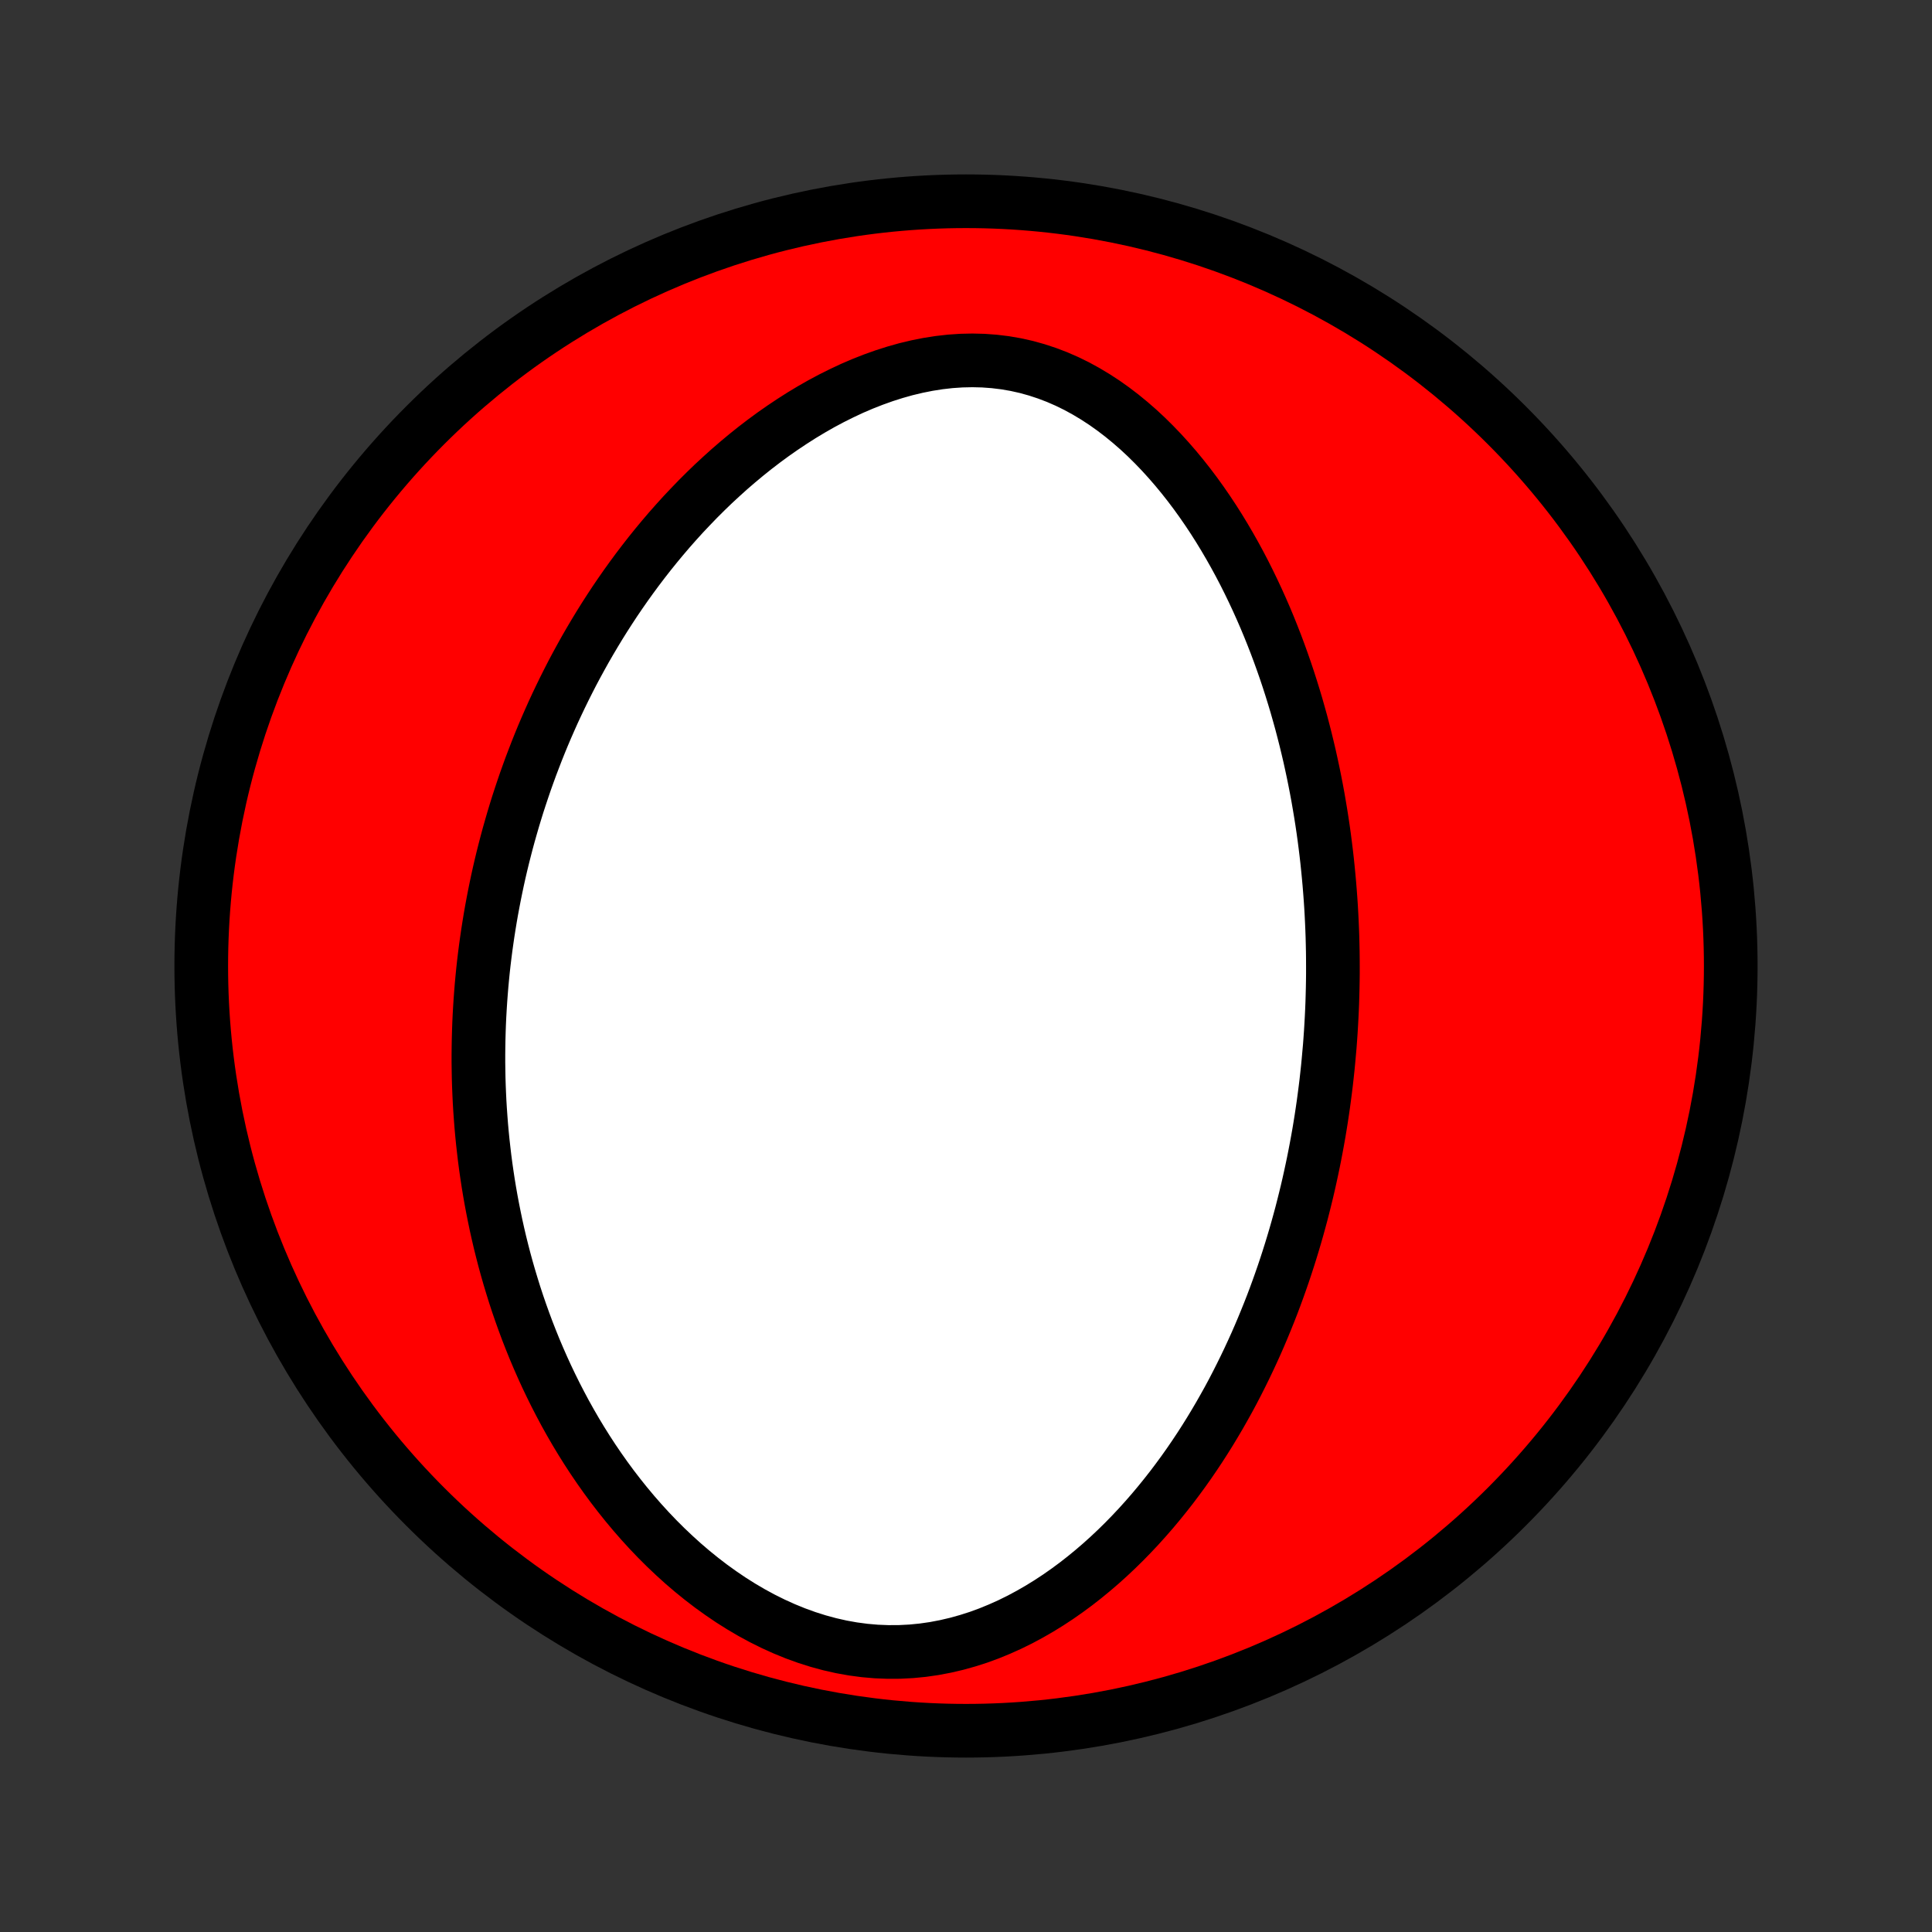 <?xml version="1.0" encoding="utf-8" standalone="no"?>
<!DOCTYPE svg PUBLIC "-//W3C//DTD SVG 1.1//EN"
  "http://www.w3.org/Graphics/SVG/1.1/DTD/svg11.dtd">
<!-- Created with matplotlib (http://matplotlib.org/) -->
<svg height="72pt" version="1.1" viewBox="0 0 72 72" width="72pt" xmlns="http://www.w3.org/2000/svg" xmlns:xlink="http://www.w3.org/1999/xlink">
 <rect x="0" y="0" width="72" height="72" fill="#333333" stroke="none"/>
 <defs>
  <style type="text/css">
*{stroke-linecap:butt;stroke-linejoin:round;}
  </style>
 </defs>
 <g id="figure_1">
  <g id="patch_1">
   <path d="
M0 72
L72 72
L72 0
L0 0
z
" style="fill:none;"/>
  </g>
  <g id="axes_1">
   <g id="PatchCollection_1">
    <defs>
     <path d="
M36 -7.5
C43.558 -7.5 50.808 -10.503 56.153 -15.848
C61.497 -21.192 64.5 -28.442 64.5 -36
C64.5 -43.558 61.497 -50.808 56.153 -56.153
C50.808 -61.497 43.558 -64.5 36 -64.5
C28.442 -64.5 21.192 -61.497 15.848 -56.153
C10.503 -50.808 7.5 -43.558 7.5 -36
C7.5 -28.442 10.503 -21.192 15.848 -15.848
C21.192 -10.503 28.442 -7.5 36 -7.5
z
" id="C0_0_a811fe30f3"/>
     <path d="
M49.556 -33.004
L49.576 -33.273
L49.595 -33.543
L49.611 -33.813
L49.626 -34.083
L49.639 -34.354
L49.65 -34.625
L49.658 -34.896
L49.665 -35.169
L49.67 -35.441
L49.673 -35.715
L49.673 -35.989
L49.672 -36.263
L49.669 -36.539
L49.663 -36.815
L49.656 -37.093
L49.646 -37.371
L49.634 -37.65
L49.62 -37.931
L49.604 -38.212
L49.585 -38.495
L49.564 -38.778
L49.541 -39.063
L49.515 -39.349
L49.487 -39.637
L49.457 -39.926
L49.424 -40.216
L49.388 -40.508
L49.35 -40.801
L49.309 -41.096
L49.265 -41.392
L49.218 -41.69
L49.168 -41.989
L49.116 -42.29
L49.06 -42.593
L49.001 -42.897
L48.939 -43.203
L48.873 -43.511
L48.805 -43.82
L48.732 -44.131
L48.656 -44.444
L48.576 -44.758
L48.493 -45.075
L48.405 -45.392
L48.314 -45.712
L48.218 -46.033
L48.118 -46.355
L48.014 -46.679
L47.905 -47.005
L47.791 -47.332
L47.673 -47.66
L47.55 -47.989
L47.421 -48.32
L47.288 -48.651
L47.149 -48.984
L47.004 -49.317
L46.854 -49.65
L46.698 -49.984
L46.536 -50.318
L46.368 -50.653
L46.194 -50.986
L46.013 -51.319
L45.825 -51.652
L45.631 -51.983
L45.43 -52.313
L45.222 -52.641
L45.006 -52.967
L44.783 -53.29
L44.553 -53.61
L44.315 -53.926
L44.069 -54.238
L43.815 -54.546
L43.553 -54.848
L43.283 -55.145
L43.005 -55.434
L42.719 -55.717
L42.424 -55.991
L42.12 -56.256
L41.809 -56.511
L41.488 -56.756
L41.16 -56.989
L40.823 -57.209
L40.478 -57.416
L40.125 -57.609
L39.764 -57.786
L39.395 -57.947
L39.02 -58.09
L38.638 -58.216
L38.25 -58.324
L37.856 -58.412
L37.457 -58.481
L37.054 -58.53
L36.648 -58.56
L36.238 -58.57
L35.826 -58.561
L35.413 -58.533
L35 -58.486
L34.586 -58.421
L34.174 -58.339
L33.763 -58.241
L33.355 -58.126
L32.95 -57.997
L32.547 -57.853
L32.15 -57.697
L31.756 -57.528
L31.368 -57.346
L30.985 -57.155
L30.607 -56.953
L30.235 -56.741
L29.87 -56.521
L29.511 -56.292
L29.158 -56.056
L28.812 -55.814
L28.473 -55.565
L28.14 -55.31
L27.815 -55.05
L27.497 -54.785
L27.185 -54.516
L26.881 -54.242
L26.583 -53.966
L26.293 -53.686
L26.009 -53.403
L25.733 -53.117
L25.462 -52.83
L25.199 -52.54
L24.942 -52.249
L24.692 -51.956
L24.449 -51.663
L24.211 -51.368
L23.98 -51.072
L23.755 -50.776
L23.536 -50.479
L23.322 -50.181
L23.115 -49.884
L22.913 -49.587
L22.717 -49.289
L22.526 -48.992
L22.34 -48.694
L22.16 -48.397
L21.985 -48.101
L21.814 -47.805
L21.649 -47.509
L21.488 -47.214
L21.331 -46.919
L21.18 -46.625
L21.033 -46.332
L20.89 -46.039
L20.751 -45.747
L20.616 -45.456
L20.486 -45.165
L20.359 -44.875
L20.236 -44.586
L20.117 -44.297
L20.002 -44.009
L19.891 -43.721
L19.782 -43.435
L19.678 -43.149
L19.576 -42.863
L19.479 -42.579
L19.384 -42.294
L19.292 -42.011
L19.204 -41.727
L19.119 -41.445
L19.037 -41.162
L18.957 -40.88
L18.881 -40.599
L18.808 -40.318
L18.737 -40.037
L18.669 -39.756
L18.604 -39.476
L18.542 -39.196
L18.483 -38.916
L18.426 -38.636
L18.372 -38.356
L18.32 -38.076
L18.271 -37.796
L18.225 -37.516
L18.181 -37.236
L18.14 -36.955
L18.101 -36.675
L18.065 -36.394
L18.031 -36.113
L18 -35.831
L17.972 -35.549
L17.946 -35.267
L17.923 -34.984
L17.902 -34.7
L17.884 -34.416
L17.868 -34.132
L17.855 -33.846
L17.845 -33.56
L17.837 -33.273
L17.832 -32.985
L17.829 -32.696
L17.829 -32.406
L17.833 -32.116
L17.838 -31.824
L17.847 -31.531
L17.859 -31.237
L17.873 -30.942
L17.891 -30.645
L17.912 -30.348
L17.935 -30.049
L17.962 -29.748
L17.992 -29.446
L18.026 -29.143
L18.062 -28.838
L18.102 -28.532
L18.146 -28.225
L18.193 -27.915
L18.244 -27.605
L18.299 -27.292
L18.358 -26.978
L18.421 -26.662
L18.487 -26.345
L18.558 -26.026
L18.633 -25.705
L18.713 -25.383
L18.797 -25.059
L18.886 -24.733
L18.98 -24.406
L19.079 -24.077
L19.182 -23.746
L19.291 -23.414
L19.406 -23.08
L19.526 -22.745
L19.651 -22.409
L19.783 -22.071
L19.92 -21.732
L20.064 -21.392
L20.214 -21.051
L20.37 -20.709
L20.534 -20.366
L20.704 -20.022
L20.881 -19.679
L21.065 -19.334
L21.257 -18.99
L21.456 -18.646
L21.663 -18.303
L21.878 -17.96
L22.101 -17.618
L22.333 -17.277
L22.573 -16.938
L22.821 -16.601
L23.078 -16.267
L23.344 -15.935
L23.619 -15.606
L23.902 -15.282
L24.195 -14.961
L24.497 -14.645
L24.808 -14.335
L25.129 -14.031
L25.458 -13.733
L25.797 -13.443
L26.145 -13.161
L26.501 -12.888
L26.867 -12.625
L27.24 -12.372
L27.622 -12.131
L28.012 -11.902
L28.409 -11.687
L28.813 -11.486
L29.224 -11.3
L29.64 -11.13
L30.062 -10.977
L30.488 -10.842
L30.918 -10.725
L31.351 -10.627
L31.786 -10.549
L32.222 -10.491
L32.658 -10.453
L33.094 -10.436
L33.528 -10.438
L33.96 -10.46
L34.389 -10.502
L34.814 -10.563
L35.234 -10.643
L35.65 -10.74
L36.059 -10.854
L36.463 -10.983
L36.859 -11.128
L37.249 -11.288
L37.632 -11.46
L38.008 -11.645
L38.375 -11.842
L38.735 -12.049
L39.087 -12.266
L39.431 -12.492
L39.767 -12.727
L40.095 -12.969
L40.415 -13.219
L40.727 -13.475
L41.031 -13.736
L41.327 -14.003
L41.615 -14.274
L41.896 -14.55
L42.169 -14.83
L42.435 -15.113
L42.693 -15.399
L42.944 -15.687
L43.188 -15.978
L43.425 -16.271
L43.656 -16.565
L43.879 -16.861
L44.097 -17.158
L44.307 -17.455
L44.512 -17.754
L44.711 -18.053
L44.903 -18.352
L45.09 -18.651
L45.271 -18.951
L45.447 -19.25
L45.617 -19.549
L45.783 -19.847
L45.943 -20.145
L46.098 -20.443
L46.248 -20.74
L46.394 -21.036
L46.535 -21.331
L46.672 -21.626
L46.805 -21.919
L46.933 -22.212
L47.057 -22.504
L47.177 -22.795
L47.294 -23.085
L47.407 -23.374
L47.516 -23.662
L47.621 -23.949
L47.723 -24.235
L47.822 -24.52
L47.917 -24.804
L48.009 -25.087
L48.098 -25.369
L48.184 -25.65
L48.267 -25.93
L48.347 -26.209
L48.424 -26.488
L48.499 -26.765
L48.57 -27.042
L48.639 -27.318
L48.706 -27.593
L48.77 -27.868
L48.831 -28.142
L48.89 -28.415
L48.947 -28.687
L49.001 -28.959
L49.053 -29.231
L49.103 -29.502
L49.151 -29.773
L49.196 -30.043
L49.239 -30.313
L49.28 -30.583
L49.319 -30.852
L49.355 -31.121
L49.39 -31.39
L49.423 -31.659
L49.453 -31.928
L49.482 -32.197
L49.508 -32.466
z
" id="C0_1_7409f7871d"/>
    </defs>
    <g clip-path="url(#p1bffca34e9)">
     <use style="fill:#ff0000;stroke:#000000;stroke-width:2.0;" x="0.0" xlink:href="#C0_0_a811fe30f3" y="72.0"/>
    </g>
    <g clip-path="url(#p1bffca34e9)">
     <use style="fill:#ffffff;stroke:#000000;stroke-width:2.0;" x="0.0" xlink:href="#C0_1_7409f7871d" y="72.0"/>
    </g>
   </g>
  </g>
 </g>
 <defs>
  <clipPath id="p1bffca34e9">
   <rect height="72.0" width="72.0" x="0.0" y="0.0"/>
  </clipPath>
 </defs>
</svg>
